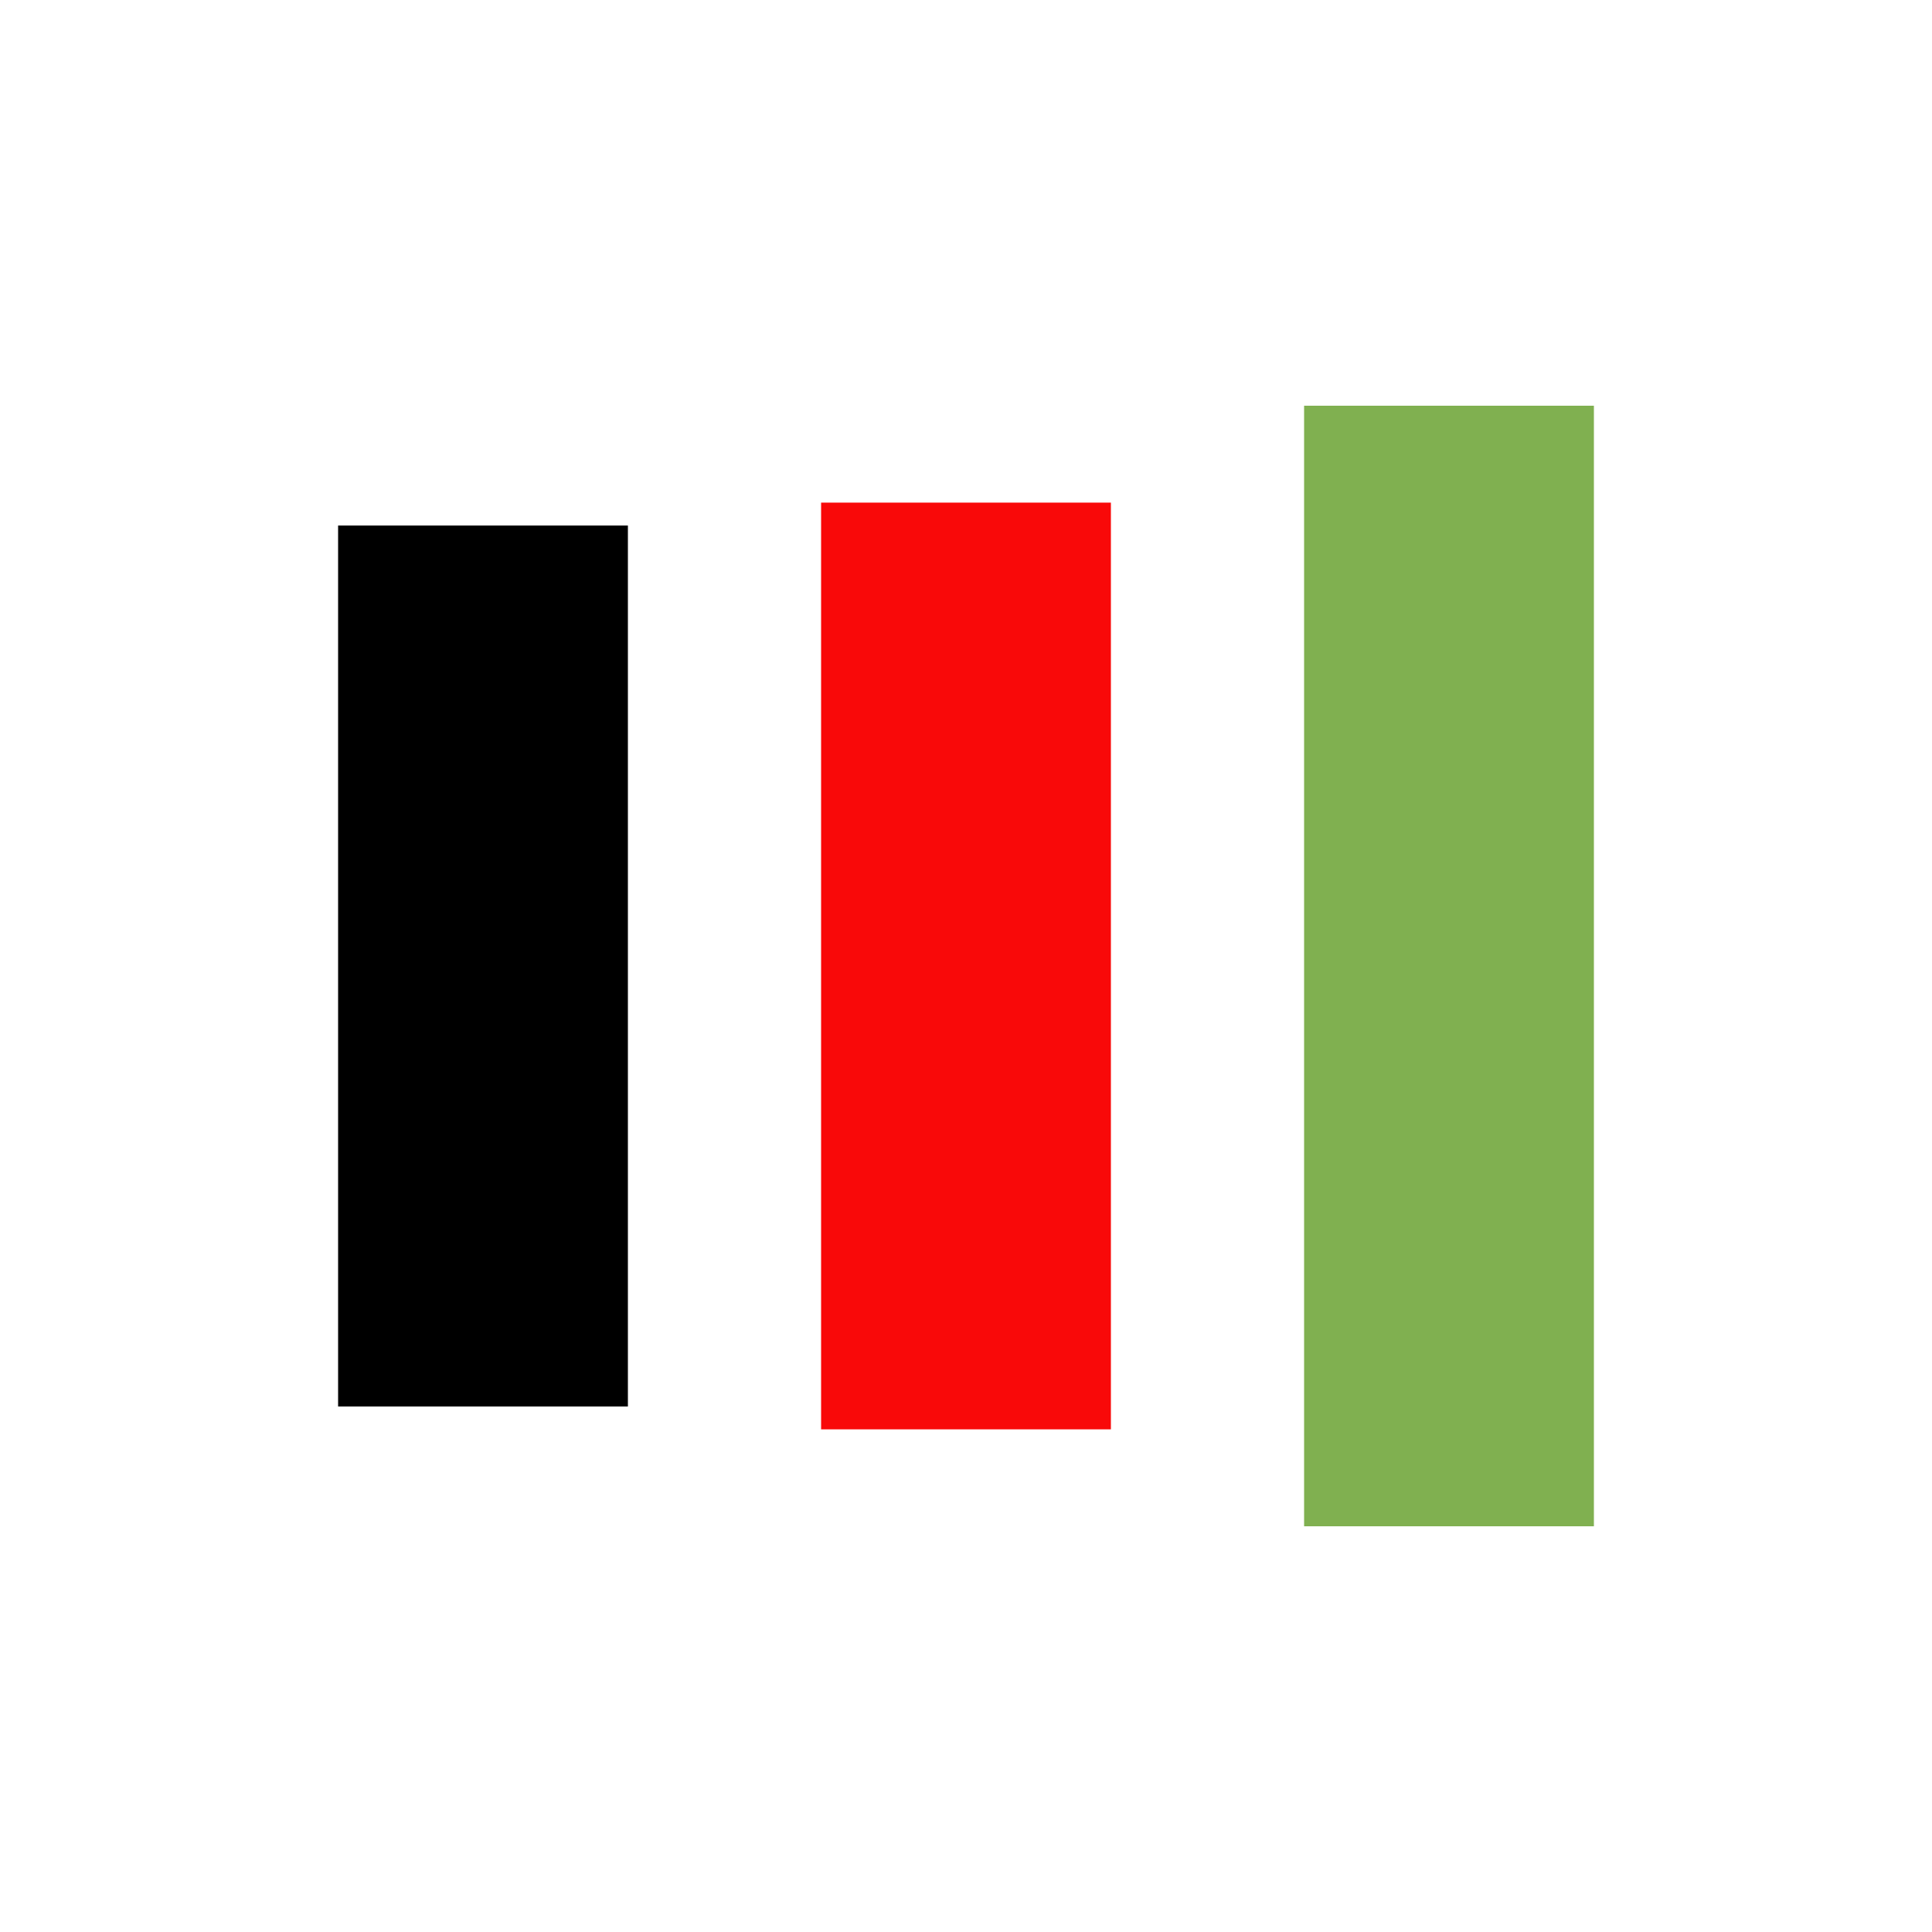 <?xml version="1.0" encoding="utf-8"?><svg xmlns="http://www.w3.org/2000/svg" xmlns:xlink="http://www.w3.org/1999/xlink" width="200px" height="200px" viewBox="0 0 100 100" preserveAspectRatio="xMidYMid" style="display:block;background-color:rgb(255, 255, 255);animation-play-state:paused" ><rect x="17.5" y="27.201" width="15" height="45.599" fill="#000000" style="animation-play-state:paused" ></rect>


<rect x="42.5" y="26.016" width="15" height="47.967" fill="#f90909" style="animation-play-state:paused" ></rect>


<rect x="67.5" y="21" width="15" height="58" fill="#80b050" style="animation-play-state:paused" ></rect><!-- generated by https://loading.io/ --></svg>